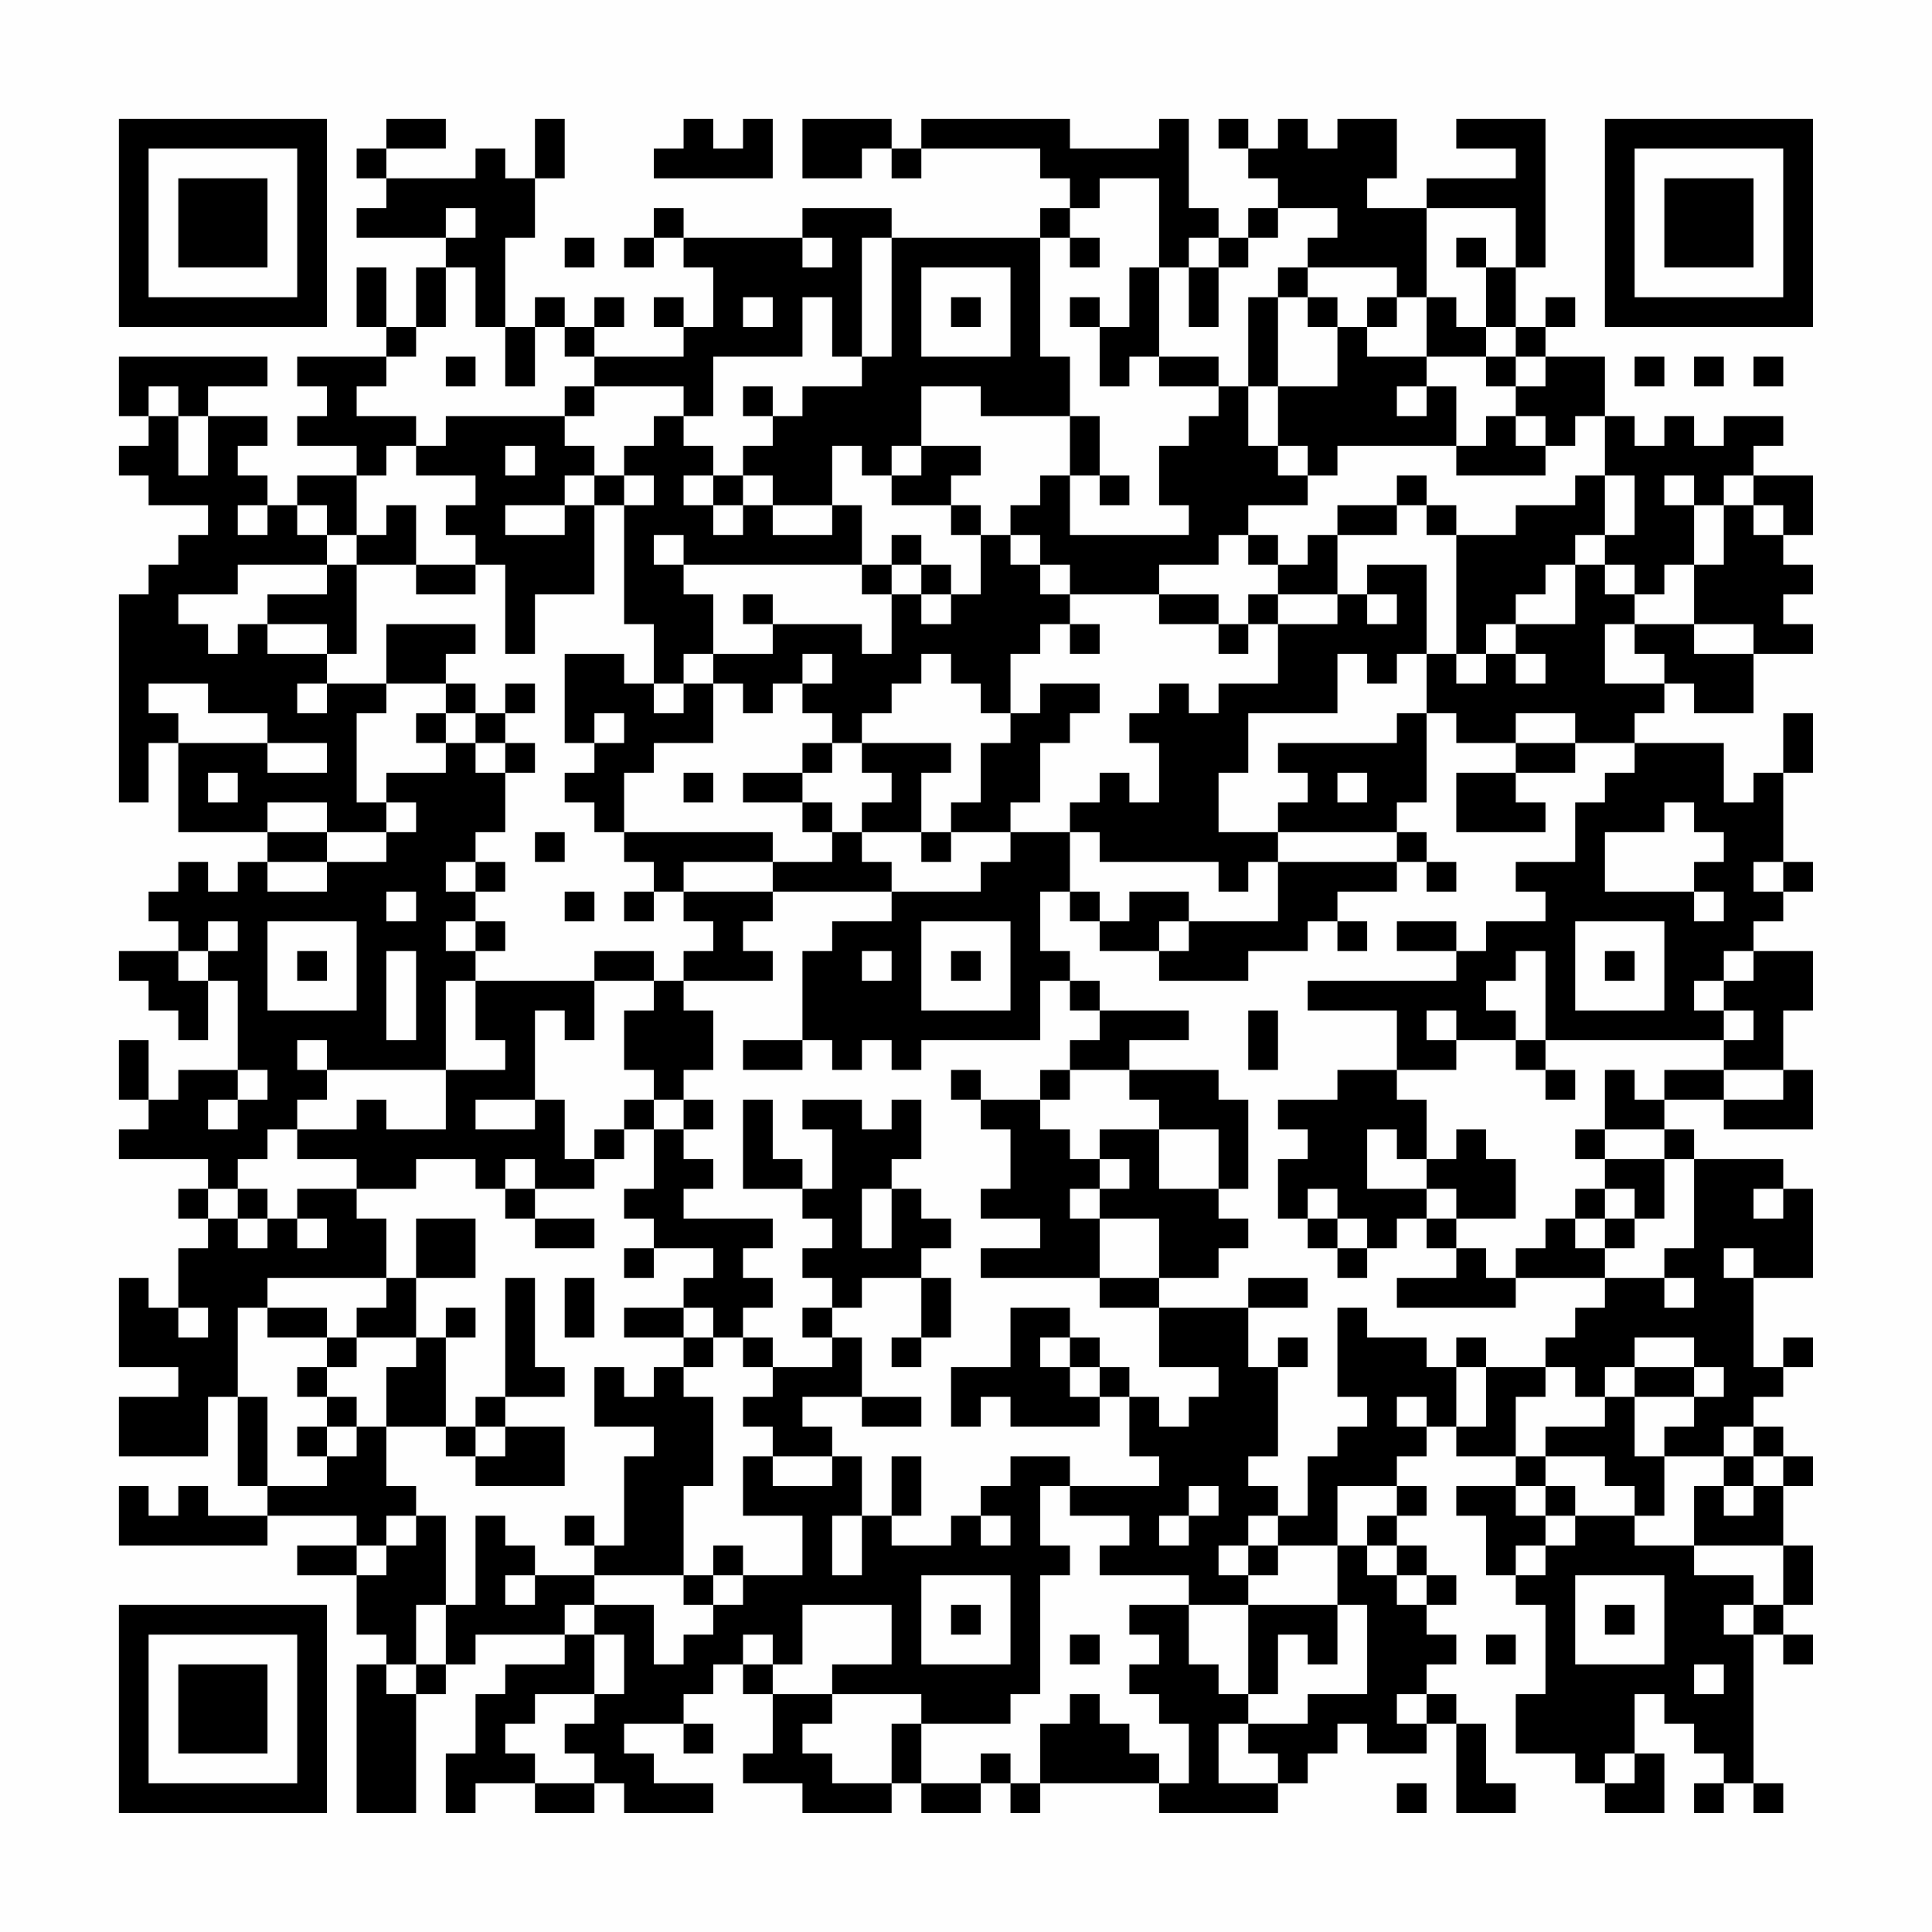 <?xml version="1.0" encoding="UTF-8"?>
<svg xmlns="http://www.w3.org/2000/svg" version="1.1" width="300" height="300" viewBox="0 0 300 300"><rect x="0" y="0" width="300" height="300" fill="#fefefe"/><g transform="scale(4.615)"><g transform="translate(4,4)"><path fill-rule="evenodd" d="M9 0L9 1L8 1L8 2L9 2L9 3L8 3L8 4L11 4L11 5L10 5L10 7L9 7L9 5L8 5L8 7L9 7L9 8L6 8L6 9L7 9L7 10L6 10L6 11L8 11L8 12L6 12L6 13L5 13L5 12L4 12L4 11L5 11L5 10L3 10L3 9L5 9L5 8L0 8L0 10L1 10L1 11L0 11L0 12L1 12L1 13L3 13L3 14L2 14L2 15L1 15L1 16L0 16L0 23L1 23L1 21L2 21L2 24L5 24L5 25L4 25L4 26L3 26L3 25L2 25L2 26L1 26L1 27L2 27L2 28L0 28L0 29L1 29L1 30L2 30L2 31L3 31L3 29L4 29L4 32L2 32L2 33L1 33L1 31L0 31L0 33L1 33L1 34L0 34L0 35L3 35L3 36L2 36L2 37L3 37L3 38L2 38L2 40L1 40L1 39L0 39L0 42L2 42L2 43L0 43L0 45L3 45L3 43L4 43L4 46L5 46L5 47L3 47L3 46L2 46L2 47L1 47L1 46L0 46L0 48L5 48L5 47L8 47L8 48L6 48L6 49L8 49L8 51L9 51L9 52L8 52L8 57L10 57L10 53L11 53L11 52L12 52L12 51L15 51L15 52L13 52L13 53L12 53L12 55L11 55L11 57L12 57L12 56L14 56L14 57L16 57L16 56L17 56L17 57L20 57L20 56L18 56L18 55L17 55L17 54L19 54L19 55L20 55L20 54L19 54L19 53L20 53L20 52L21 52L21 53L22 53L22 55L21 55L21 56L23 56L23 57L26 57L26 56L27 56L27 57L29 57L29 56L30 56L30 57L31 57L31 56L35 56L35 57L39 57L39 56L40 56L40 55L41 55L41 54L42 54L42 55L44 55L44 54L45 54L45 57L47 57L47 56L46 56L46 54L45 54L45 53L44 53L44 52L45 52L45 51L44 51L44 50L45 50L45 49L44 49L44 48L43 48L43 47L44 47L44 46L43 46L43 45L44 45L44 44L45 44L45 45L47 45L47 46L45 46L45 47L46 47L46 49L47 49L47 50L48 50L48 53L47 53L47 55L49 55L49 56L50 56L50 57L52 57L52 55L51 55L51 53L52 53L52 54L53 54L53 55L54 55L54 56L53 56L53 57L54 57L54 56L55 56L55 57L56 57L56 56L55 56L55 51L56 51L56 52L57 52L57 51L56 51L56 50L57 50L57 48L56 48L56 46L57 46L57 45L56 45L56 44L55 44L55 43L56 43L56 42L57 42L57 41L56 41L56 42L55 42L55 39L57 39L57 36L56 36L56 35L53 35L53 34L52 34L52 33L54 33L54 34L57 34L57 32L56 32L56 30L57 30L57 28L55 28L55 27L56 27L56 26L57 26L57 25L56 25L56 22L57 22L57 20L56 20L56 22L55 22L55 23L54 23L54 21L51 21L51 20L52 20L52 19L53 19L53 20L55 20L55 18L57 18L57 17L56 17L56 16L57 16L57 15L56 15L56 14L57 14L57 12L55 12L55 11L56 11L56 10L54 10L54 11L53 11L53 10L52 10L52 11L51 11L51 10L50 10L50 8L48 8L48 7L49 7L49 6L48 6L48 7L47 7L47 5L48 5L48 0L45 0L45 1L47 1L47 2L44 2L44 3L42 3L42 2L43 2L43 0L41 0L41 1L40 1L40 0L39 0L39 1L38 1L38 0L37 0L37 1L38 1L38 2L39 2L39 3L38 3L38 4L37 4L37 3L36 3L36 0L35 0L35 1L32 1L32 0L27 0L27 1L26 1L26 0L23 0L23 2L25 2L25 1L26 1L26 2L27 2L27 1L31 1L31 2L32 2L32 3L31 3L31 4L26 4L26 3L23 3L23 4L19 4L19 3L18 3L18 4L17 4L17 5L18 5L18 4L19 4L19 5L20 5L20 7L19 7L19 6L18 6L18 7L19 7L19 8L16 8L16 7L17 7L17 6L16 6L16 7L15 7L15 6L14 6L14 7L13 7L13 4L14 4L14 2L15 2L15 0L14 0L14 2L13 2L13 1L12 1L12 2L9 2L9 1L11 1L11 0ZM19 0L19 1L18 1L18 2L22 2L22 0L21 0L21 1L20 1L20 0ZM33 2L33 3L32 3L32 4L31 4L31 8L32 8L32 10L29 10L29 9L27 9L27 11L26 11L26 12L25 12L25 11L24 11L24 13L22 13L22 12L21 12L21 11L22 11L22 10L23 10L23 9L25 9L25 8L26 8L26 4L25 4L25 8L24 8L24 6L23 6L23 8L20 8L20 10L19 10L19 9L16 9L16 8L15 8L15 7L14 7L14 9L13 9L13 7L12 7L12 5L11 5L11 7L10 7L10 8L9 8L9 9L8 9L8 10L10 10L10 11L9 11L9 12L8 12L8 14L7 14L7 13L6 13L6 14L7 14L7 15L4 15L4 16L2 16L2 17L3 17L3 18L4 18L4 17L5 17L5 18L7 18L7 19L6 19L6 20L7 20L7 19L9 19L9 20L8 20L8 23L9 23L9 24L7 24L7 23L5 23L5 24L7 24L7 25L5 25L5 26L7 26L7 25L9 25L9 24L10 24L10 23L9 23L9 22L11 22L11 21L12 21L12 22L13 22L13 24L12 24L12 25L11 25L11 26L12 26L12 27L11 27L11 28L12 28L12 29L11 29L11 32L7 32L7 31L6 31L6 32L7 32L7 33L6 33L6 34L5 34L5 35L4 35L4 36L3 36L3 37L4 37L4 38L5 38L5 37L6 37L6 38L7 38L7 37L6 37L6 36L8 36L8 37L9 37L9 39L5 39L5 40L4 40L4 43L5 43L5 46L7 46L7 45L8 45L8 44L9 44L9 46L10 46L10 47L9 47L9 48L8 48L8 49L9 49L9 48L10 48L10 47L11 47L11 50L10 50L10 52L9 52L9 53L10 53L10 52L11 52L11 50L12 50L12 47L13 47L13 48L14 48L14 49L13 49L13 50L14 50L14 49L16 49L16 50L15 50L15 51L16 51L16 53L14 53L14 54L13 54L13 55L14 55L14 56L16 56L16 55L15 55L15 54L16 54L16 53L17 53L17 51L16 51L16 50L18 50L18 52L19 52L19 51L20 51L20 50L21 50L21 49L23 49L23 47L21 47L21 45L22 45L22 46L24 46L24 45L25 45L25 47L24 47L24 49L25 49L25 47L26 47L26 48L28 48L28 47L29 47L29 48L30 48L30 47L29 47L29 46L30 46L30 45L32 45L32 46L31 46L31 48L32 48L32 49L31 49L31 53L30 53L30 54L27 54L27 53L24 53L24 52L26 52L26 50L23 50L23 52L22 52L22 51L21 51L21 52L22 52L22 53L24 53L24 54L23 54L23 55L24 55L24 56L26 56L26 54L27 54L27 56L29 56L29 55L30 55L30 56L31 56L31 54L32 54L32 53L33 53L33 54L34 54L34 55L35 55L35 56L36 56L36 54L35 54L35 53L34 53L34 52L35 52L35 51L34 51L34 50L36 50L36 52L37 52L37 53L38 53L38 54L37 54L37 56L39 56L39 55L38 55L38 54L40 54L40 53L42 53L42 50L41 50L41 48L42 48L42 49L43 49L43 50L44 50L44 49L43 49L43 48L42 48L42 47L43 47L43 46L41 46L41 48L39 48L39 47L40 47L40 45L41 45L41 44L42 44L42 43L41 43L41 40L42 40L42 41L44 41L44 42L45 42L45 44L46 44L46 42L48 42L48 43L47 43L47 45L48 45L48 46L47 46L47 47L48 47L48 48L47 48L47 49L48 49L48 48L49 48L49 47L51 47L51 48L53 48L53 49L55 49L55 50L54 50L54 51L55 51L55 50L56 50L56 48L53 48L53 46L54 46L54 47L55 47L55 46L56 46L56 45L55 45L55 44L54 44L54 45L52 45L52 44L53 44L53 43L54 43L54 42L53 42L53 41L51 41L51 42L50 42L50 43L49 43L49 42L48 42L48 41L49 41L49 40L50 40L50 39L52 39L52 40L53 40L53 39L52 39L52 38L53 38L53 35L52 35L52 34L50 34L50 32L51 32L51 33L52 33L52 32L54 32L54 33L56 33L56 32L54 32L54 31L55 31L55 30L54 30L54 29L55 29L55 28L54 28L54 29L53 29L53 30L54 30L54 31L48 31L48 28L47 28L47 29L46 29L46 30L47 30L47 31L45 31L45 30L44 30L44 31L45 31L45 32L43 32L43 30L40 30L40 29L45 29L45 28L46 28L46 27L48 27L48 26L47 26L47 25L49 25L49 23L50 23L50 22L51 22L51 21L49 21L49 20L47 20L47 21L45 21L45 20L44 20L44 18L45 18L45 19L46 19L46 18L47 18L47 19L48 19L48 18L47 18L47 17L49 17L49 15L50 15L50 16L51 16L51 17L50 17L50 19L52 19L52 18L51 18L51 17L53 17L53 18L55 18L55 17L53 17L53 15L54 15L54 13L55 13L55 14L56 14L56 13L55 13L55 12L54 12L54 13L53 13L53 12L52 12L52 13L53 13L53 15L52 15L52 16L51 16L51 15L50 15L50 14L51 14L51 12L50 12L50 10L49 10L49 11L48 11L48 10L47 10L47 9L48 9L48 8L47 8L47 7L46 7L46 5L47 5L47 3L44 3L44 6L43 6L43 5L40 5L40 4L41 4L41 3L39 3L39 4L38 4L38 5L37 5L37 4L36 4L36 5L35 5L35 2ZM11 3L11 4L12 4L12 3ZM15 4L15 5L16 5L16 4ZM23 4L23 5L24 5L24 4ZM32 4L32 5L33 5L33 4ZM45 4L45 5L46 5L46 4ZM27 5L27 8L30 8L30 5ZM34 5L34 7L33 7L33 6L32 6L32 7L33 7L33 9L34 9L34 8L35 8L35 9L37 9L37 10L36 10L36 11L35 11L35 13L36 13L36 14L32 14L32 12L33 12L33 13L34 13L34 12L33 12L33 10L32 10L32 12L31 12L31 13L30 13L30 14L29 14L29 13L28 13L28 12L29 12L29 11L27 11L27 12L26 12L26 13L28 13L28 14L29 14L29 16L28 16L28 15L27 15L27 14L26 14L26 15L25 15L25 13L24 13L24 14L22 14L22 13L21 13L21 12L20 12L20 11L19 11L19 10L18 10L18 11L17 11L17 12L16 12L16 11L15 11L15 10L16 10L16 9L15 9L15 10L11 10L11 11L10 11L10 12L12 12L12 13L11 13L11 14L12 14L12 15L10 15L10 13L9 13L9 14L8 14L8 15L7 15L7 16L5 16L5 17L7 17L7 18L8 18L8 15L10 15L10 16L12 16L12 15L13 15L13 18L14 18L14 16L16 16L16 13L17 13L17 17L18 17L18 19L17 19L17 18L15 18L15 21L16 21L16 22L15 22L15 23L16 23L16 24L17 24L17 25L18 25L18 26L17 26L17 27L18 27L18 26L19 26L19 27L20 27L20 28L19 28L19 29L18 29L18 28L16 28L16 29L12 29L12 31L13 31L13 32L11 32L11 34L9 34L9 33L8 33L8 34L6 34L6 35L8 35L8 36L10 36L10 35L12 35L12 36L13 36L13 37L14 37L14 38L16 38L16 37L14 37L14 36L16 36L16 35L17 35L17 34L18 34L18 36L17 36L17 37L18 37L18 38L17 38L17 39L18 39L18 38L20 38L20 39L19 39L19 40L17 40L17 41L19 41L19 42L18 42L18 43L17 43L17 42L16 42L16 44L18 44L18 45L17 45L17 48L16 48L16 47L15 47L15 48L16 48L16 49L19 49L19 50L20 50L20 49L21 49L21 48L20 48L20 49L19 49L19 46L20 46L20 43L19 43L19 42L20 42L20 41L21 41L21 42L22 42L22 43L21 43L21 44L22 44L22 45L24 45L24 44L23 44L23 43L25 43L25 44L27 44L27 43L25 43L25 41L24 41L24 40L25 40L25 39L27 39L27 41L26 41L26 42L27 42L27 41L28 41L28 39L27 39L27 38L28 38L28 37L27 37L27 36L26 36L26 35L27 35L27 33L26 33L26 34L25 34L25 33L23 33L23 34L24 34L24 36L23 36L23 35L22 35L22 33L21 33L21 36L23 36L23 37L24 37L24 38L23 38L23 39L24 39L24 40L23 40L23 41L24 41L24 42L22 42L22 41L21 41L21 40L22 40L22 39L21 39L21 38L22 38L22 37L19 37L19 36L20 36L20 35L19 35L19 34L20 34L20 33L19 33L19 32L20 32L20 30L19 30L19 29L22 29L22 28L21 28L21 27L22 27L22 26L26 26L26 27L24 27L24 28L23 28L23 31L21 31L21 32L23 32L23 31L24 31L24 32L25 32L25 31L26 31L26 32L27 32L27 31L31 31L31 29L32 29L32 30L33 30L33 31L32 31L32 32L31 32L31 33L29 33L29 32L28 32L28 33L29 33L29 34L30 34L30 36L29 36L29 37L31 37L31 38L29 38L29 39L33 39L33 40L35 40L35 42L37 42L37 43L36 43L36 44L35 44L35 43L34 43L34 42L33 42L33 41L32 41L32 40L30 40L30 42L28 42L28 44L29 44L29 43L30 43L30 44L33 44L33 43L34 43L34 45L35 45L35 46L32 46L32 47L34 47L34 48L33 48L33 49L36 49L36 50L38 50L38 53L39 53L39 51L40 51L40 52L41 52L41 50L38 50L38 49L39 49L39 48L38 48L38 47L39 47L39 46L38 46L38 45L39 45L39 42L40 42L40 41L39 41L39 42L38 42L38 40L40 40L40 39L38 39L38 40L35 40L35 39L37 39L37 38L38 38L38 37L37 37L37 36L38 36L38 33L37 33L37 32L34 32L34 31L36 31L36 30L33 30L33 29L32 29L32 28L31 28L31 26L32 26L32 27L33 27L33 28L35 28L35 29L38 29L38 28L40 28L40 27L41 27L41 28L42 28L42 27L41 27L41 26L43 26L43 25L44 25L44 26L45 26L45 25L44 25L44 24L43 24L43 23L44 23L44 20L43 20L43 21L39 21L39 22L40 22L40 23L39 23L39 24L37 24L37 22L38 22L38 20L41 20L41 18L42 18L42 19L43 19L43 18L44 18L44 15L42 15L42 16L41 16L41 14L43 14L43 13L44 13L44 14L45 14L45 18L46 18L46 17L47 17L47 16L48 16L48 15L49 15L49 14L50 14L50 12L49 12L49 13L47 13L47 14L45 14L45 13L44 13L44 12L43 12L43 13L41 13L41 14L40 14L40 15L39 15L39 14L38 14L38 13L40 13L40 12L41 12L41 11L45 11L45 12L48 12L48 11L47 11L47 10L46 10L46 11L45 11L45 9L44 9L44 8L46 8L46 9L47 9L47 8L46 8L46 7L45 7L45 6L44 6L44 8L42 8L42 7L43 7L43 6L42 6L42 7L41 7L41 6L40 6L40 5L39 5L39 6L38 6L38 9L37 9L37 8L35 8L35 5ZM36 5L36 7L37 7L37 5ZM21 6L21 7L22 7L22 6ZM28 6L28 7L29 7L29 6ZM39 6L39 9L38 9L38 11L39 11L39 12L40 12L40 11L39 11L39 9L41 9L41 7L40 7L40 6ZM11 8L11 9L12 9L12 8ZM51 8L51 9L52 9L52 8ZM53 8L53 9L54 9L54 8ZM55 8L55 9L56 9L56 8ZM1 9L1 10L2 10L2 12L3 12L3 10L2 10L2 9ZM21 9L21 10L22 10L22 9ZM43 9L43 10L44 10L44 9ZM13 11L13 12L14 12L14 11ZM15 12L15 13L13 13L13 14L15 14L15 13L16 13L16 12ZM17 12L17 13L18 13L18 12ZM19 12L19 13L20 13L20 14L21 14L21 13L20 13L20 12ZM4 13L4 14L5 14L5 13ZM18 14L18 15L19 15L19 16L20 16L20 18L19 18L19 19L18 19L18 20L19 20L19 19L20 19L20 21L18 21L18 22L17 22L17 24L22 24L22 25L19 25L19 26L22 26L22 25L24 25L24 24L25 24L25 25L26 25L26 26L29 26L29 25L30 25L30 24L32 24L32 26L33 26L33 27L34 27L34 26L36 26L36 27L35 27L35 28L36 28L36 27L39 27L39 25L43 25L43 24L39 24L39 25L38 25L38 26L37 26L37 25L33 25L33 24L32 24L32 23L33 23L33 22L34 22L34 23L35 23L35 21L34 21L34 20L35 20L35 19L36 19L36 20L37 20L37 19L39 19L39 17L41 17L41 16L39 16L39 15L38 15L38 14L37 14L37 15L35 15L35 16L32 16L32 15L31 15L31 14L30 14L30 15L31 15L31 16L32 16L32 17L31 17L31 18L30 18L30 20L29 20L29 19L28 19L28 18L27 18L27 19L26 19L26 20L25 20L25 21L24 21L24 20L23 20L23 19L24 19L24 18L23 18L23 19L22 19L22 20L21 20L21 19L20 19L20 18L22 18L22 17L25 17L25 18L26 18L26 16L27 16L27 17L28 17L28 16L27 16L27 15L26 15L26 16L25 16L25 15L19 15L19 14ZM21 16L21 17L22 17L22 16ZM35 16L35 17L37 17L37 18L38 18L38 17L39 17L39 16L38 16L38 17L37 17L37 16ZM42 16L42 17L43 17L43 16ZM9 17L9 19L11 19L11 20L10 20L10 21L11 21L11 20L12 20L12 21L13 21L13 22L14 22L14 21L13 21L13 20L14 20L14 19L13 19L13 20L12 20L12 19L11 19L11 18L12 18L12 17ZM32 17L32 18L33 18L33 17ZM1 19L1 20L2 20L2 21L5 21L5 22L7 22L7 21L5 21L5 20L3 20L3 19ZM31 19L31 20L30 20L30 21L29 21L29 23L28 23L28 24L27 24L27 22L28 22L28 21L25 21L25 22L26 22L26 23L25 23L25 24L27 24L27 25L28 25L28 24L30 24L30 23L31 23L31 21L32 21L32 20L33 20L33 19ZM16 20L16 21L17 21L17 20ZM23 21L23 22L21 22L21 23L23 23L23 24L24 24L24 23L23 23L23 22L24 22L24 21ZM47 21L47 22L45 22L45 24L48 24L48 23L47 23L47 22L49 22L49 21ZM3 22L3 23L4 23L4 22ZM19 22L19 23L20 23L20 22ZM41 22L41 23L42 23L42 22ZM52 23L52 24L50 24L50 26L53 26L53 27L54 27L54 26L53 26L53 25L54 25L54 24L53 24L53 23ZM14 24L14 25L15 25L15 24ZM12 25L12 26L13 26L13 25ZM55 25L55 26L56 26L56 25ZM9 26L9 27L10 27L10 26ZM15 26L15 27L16 27L16 26ZM3 27L3 28L2 28L2 29L3 29L3 28L4 28L4 27ZM5 27L5 30L8 30L8 27ZM12 27L12 28L13 28L13 27ZM27 27L27 30L30 30L30 27ZM43 27L43 28L45 28L45 27ZM49 27L49 30L52 30L52 27ZM6 28L6 29L7 29L7 28ZM9 28L9 31L10 31L10 28ZM25 28L25 29L26 29L26 28ZM28 28L28 29L29 29L29 28ZM50 28L50 29L51 29L51 28ZM16 29L16 31L15 31L15 30L14 30L14 33L12 33L12 34L14 34L14 33L15 33L15 35L16 35L16 34L17 34L17 33L18 33L18 34L19 34L19 33L18 33L18 32L17 32L17 30L18 30L18 29ZM38 30L38 32L39 32L39 30ZM47 31L47 32L48 32L48 33L49 33L49 32L48 32L48 31ZM4 32L4 33L3 33L3 34L4 34L4 33L5 33L5 32ZM32 32L32 33L31 33L31 34L32 34L32 35L33 35L33 36L32 36L32 37L33 37L33 39L35 39L35 37L33 37L33 36L34 36L34 35L33 35L33 34L35 34L35 36L37 36L37 34L35 34L35 33L34 33L34 32ZM41 32L41 33L39 33L39 34L40 34L40 35L39 35L39 37L40 37L40 38L41 38L41 39L42 39L42 38L43 38L43 37L44 37L44 38L45 38L45 39L43 39L43 40L47 40L47 39L50 39L50 38L51 38L51 37L52 37L52 35L50 35L50 34L49 34L49 35L50 35L50 36L49 36L49 37L48 37L48 38L47 38L47 39L46 39L46 38L45 38L45 37L47 37L47 35L46 35L46 34L45 34L45 35L44 35L44 33L43 33L43 32ZM42 34L42 36L44 36L44 37L45 37L45 36L44 36L44 35L43 35L43 34ZM13 35L13 36L14 36L14 35ZM4 36L4 37L5 37L5 36ZM25 36L25 38L26 38L26 36ZM40 36L40 37L41 37L41 38L42 38L42 37L41 37L41 36ZM50 36L50 37L49 37L49 38L50 38L50 37L51 37L51 36ZM55 36L55 37L56 37L56 36ZM10 37L10 39L9 39L9 40L8 40L8 41L7 41L7 40L5 40L5 41L7 41L7 42L6 42L6 43L7 43L7 44L6 44L6 45L7 45L7 44L8 44L8 43L7 43L7 42L8 42L8 41L10 41L10 42L9 42L9 44L11 44L11 45L12 45L12 46L15 46L15 44L13 44L13 43L15 43L15 42L14 42L14 39L13 39L13 43L12 43L12 44L11 44L11 41L12 41L12 40L11 40L11 41L10 41L10 39L12 39L12 37ZM54 38L54 39L55 39L55 38ZM15 39L15 41L16 41L16 39ZM2 40L2 41L3 41L3 40ZM19 40L19 41L20 41L20 40ZM31 41L31 42L32 42L32 43L33 43L33 42L32 42L32 41ZM45 41L45 42L46 42L46 41ZM51 42L51 43L50 43L50 44L48 44L48 45L50 45L50 46L51 46L51 47L52 47L52 45L51 45L51 43L53 43L53 42ZM43 43L43 44L44 44L44 43ZM12 44L12 45L13 45L13 44ZM26 45L26 47L27 47L27 45ZM54 45L54 46L55 46L55 45ZM36 46L36 47L35 47L35 48L36 48L36 47L37 47L37 46ZM48 46L48 47L49 47L49 46ZM37 48L37 49L38 49L38 48ZM27 49L27 52L30 52L30 49ZM49 49L49 52L52 52L52 49ZM28 50L28 51L29 51L29 50ZM50 50L50 51L51 51L51 50ZM32 51L32 52L33 52L33 51ZM46 51L46 52L47 52L47 51ZM53 52L53 53L54 53L54 52ZM43 53L43 54L44 54L44 53ZM50 55L50 56L51 56L51 55ZM43 56L43 57L44 57L44 56ZM0 0L0 7L7 7L7 0ZM1 1L1 6L6 6L6 1ZM2 2L2 5L5 5L5 2ZM50 0L50 7L57 7L57 0ZM51 1L51 6L56 6L56 1ZM52 2L52 5L55 5L55 2ZM0 50L0 57L7 57L7 50ZM1 51L1 56L6 56L6 51ZM2 52L2 55L5 55L5 52Z" fill="#000000"/></g></g></svg>
